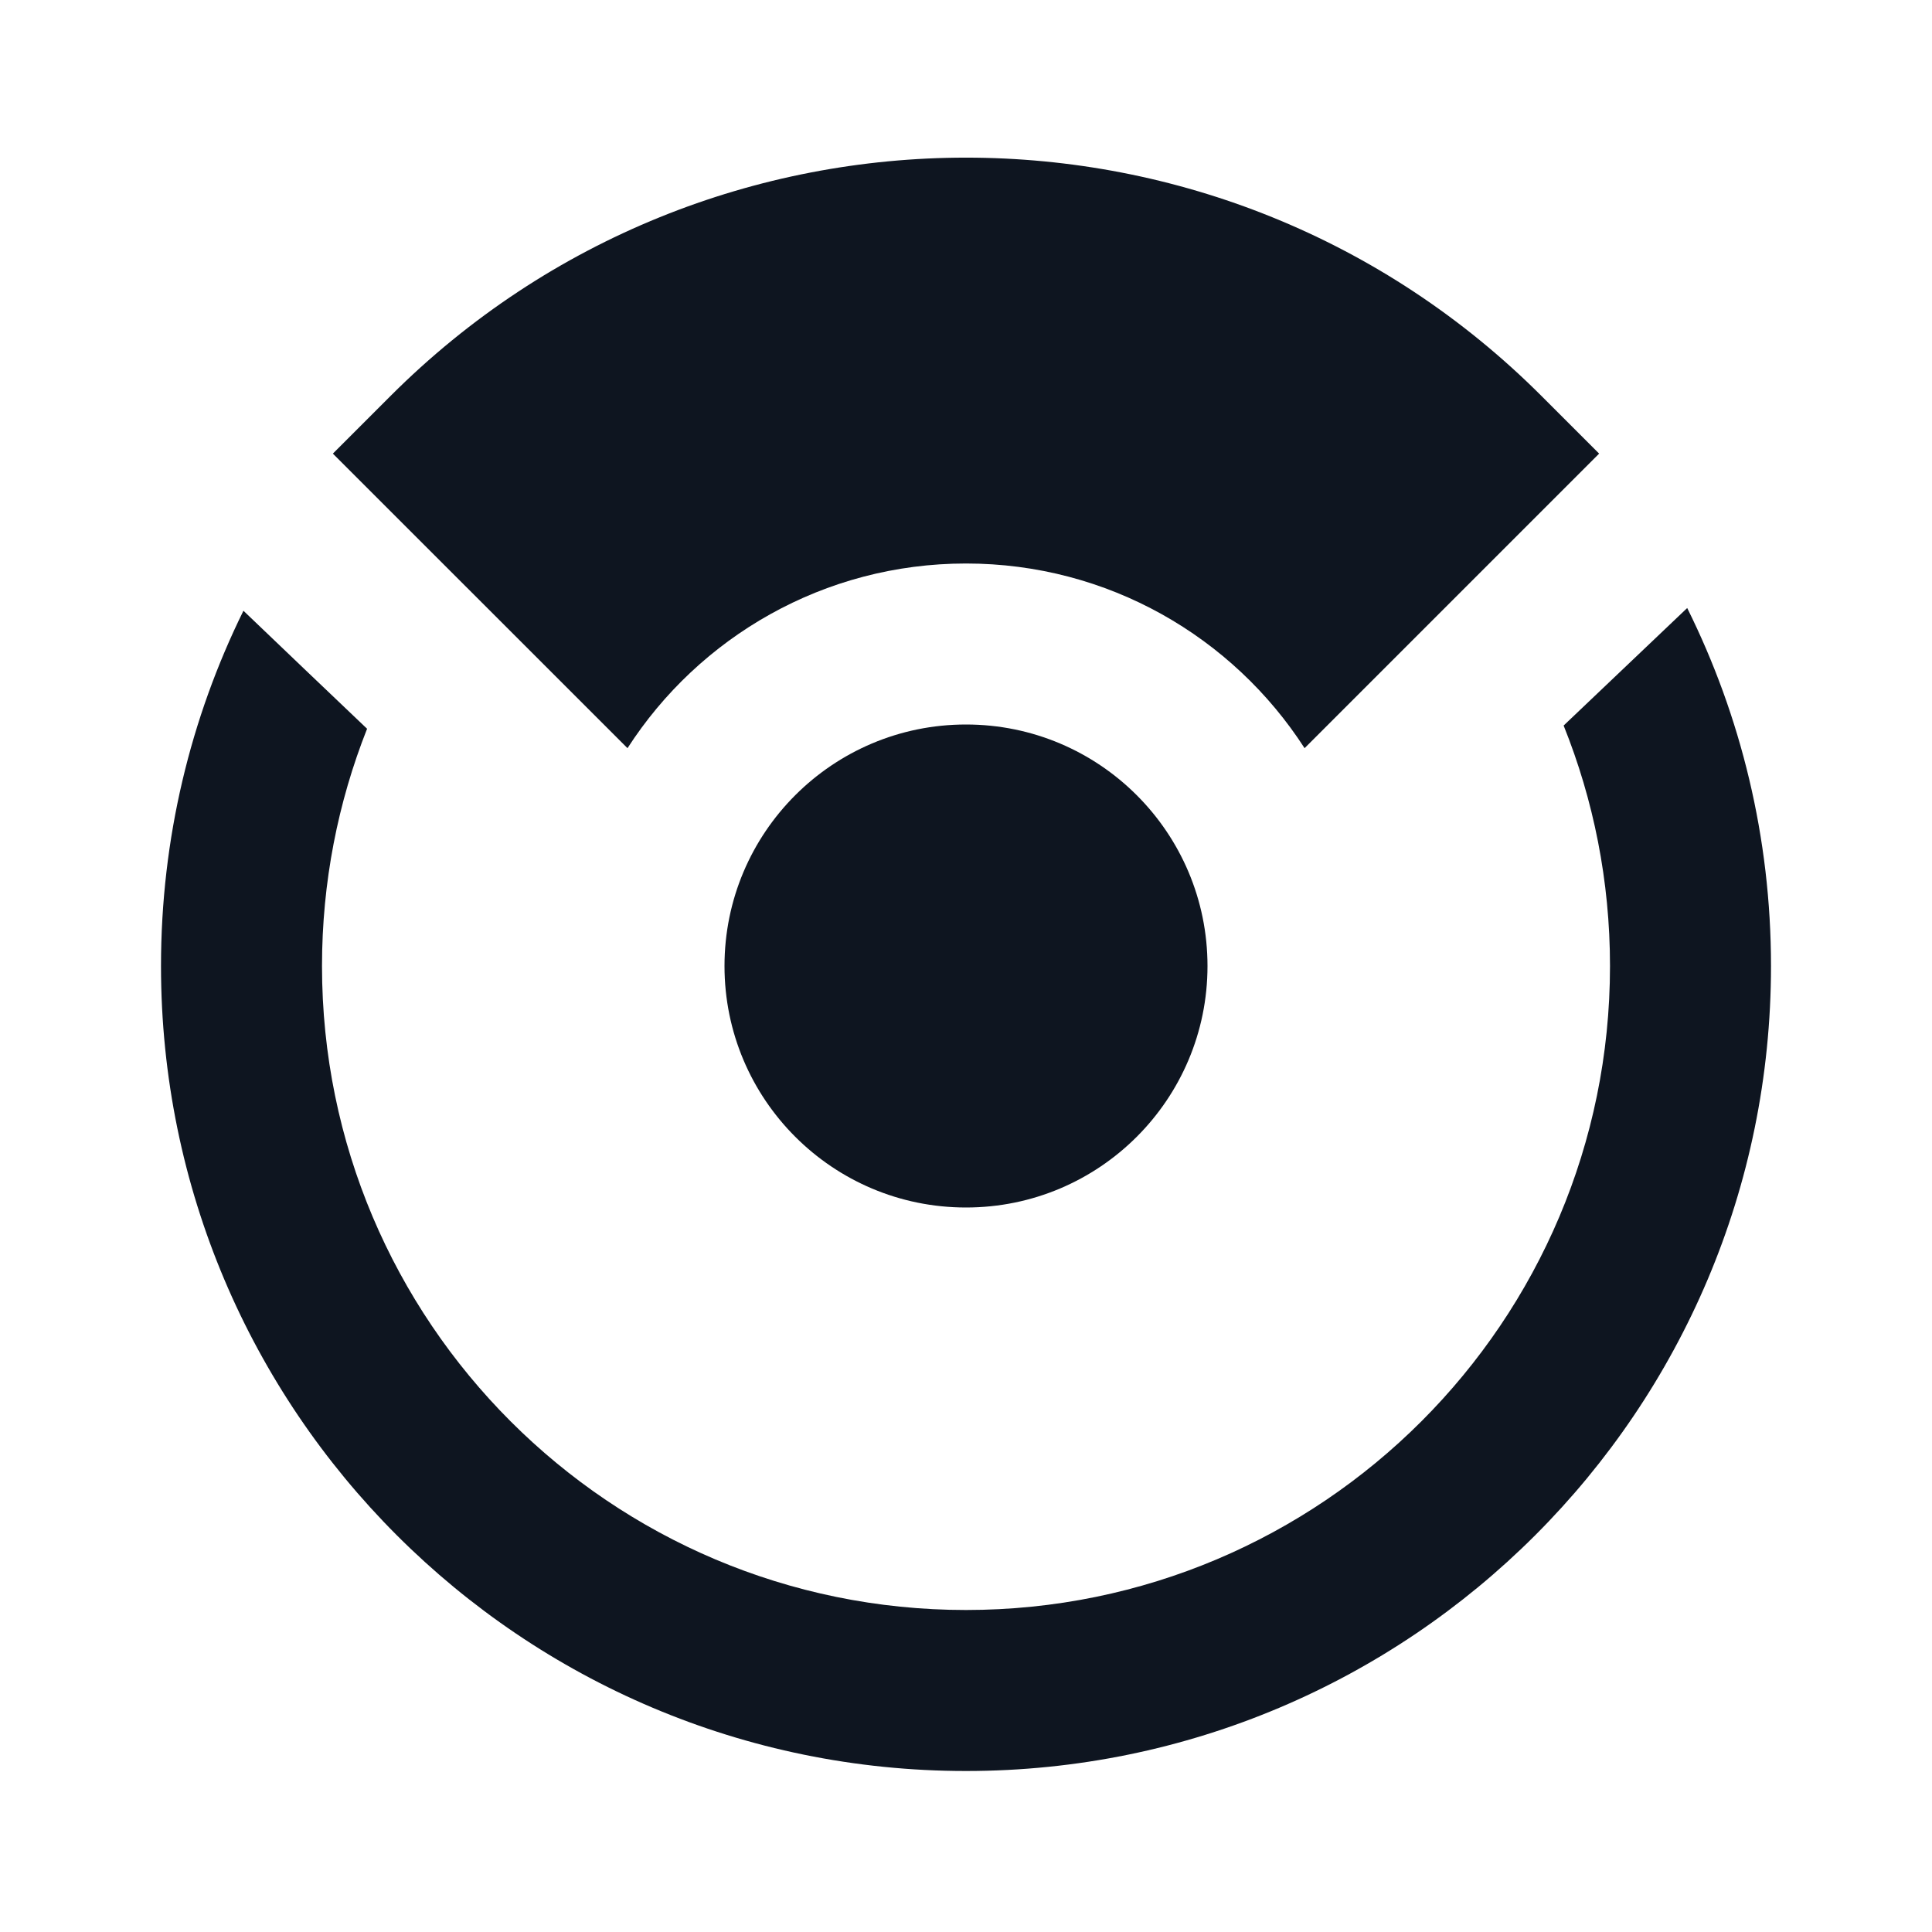 <svg width="24" height="24" viewBox="0 0 24 24" fill="none" xmlns="http://www.w3.org/2000/svg">
<path d="M19.15 4.92C15.201 0.971 8.799 0.971 4.85 4.92L4.135 5.635L7.795 9.294C8.684 7.914 10.236 7 12 7C13.765 7 15.316 7.914 16.206 9.294L19.865 5.635L19.15 4.92Z" fill="#0E1520"/>
<path d="M2 12C2 10.416 2.368 8.918 3.024 7.587C3.511 8.053 4.03 8.549 4.56 9.053C4.199 9.965 4 10.959 4 12C4 16.418 7.582 20 12 20C16.418 20 20 16.418 20 12C20 10.944 19.795 9.936 19.424 9.013L20.959 7.553C21.625 8.893 22 10.403 22 12C22 17.523 17.523 22 12 22C6.477 22 2 17.523 2 12Z" fill="#0E1520"/>
<path d="M12 15C13.657 15 15 13.657 15 12C15 10.343 13.657 9 12 9C10.343 9 9 10.343 9 12C9 13.657 10.343 15 12 15Z" fill="#0E1520"/>
</svg>
